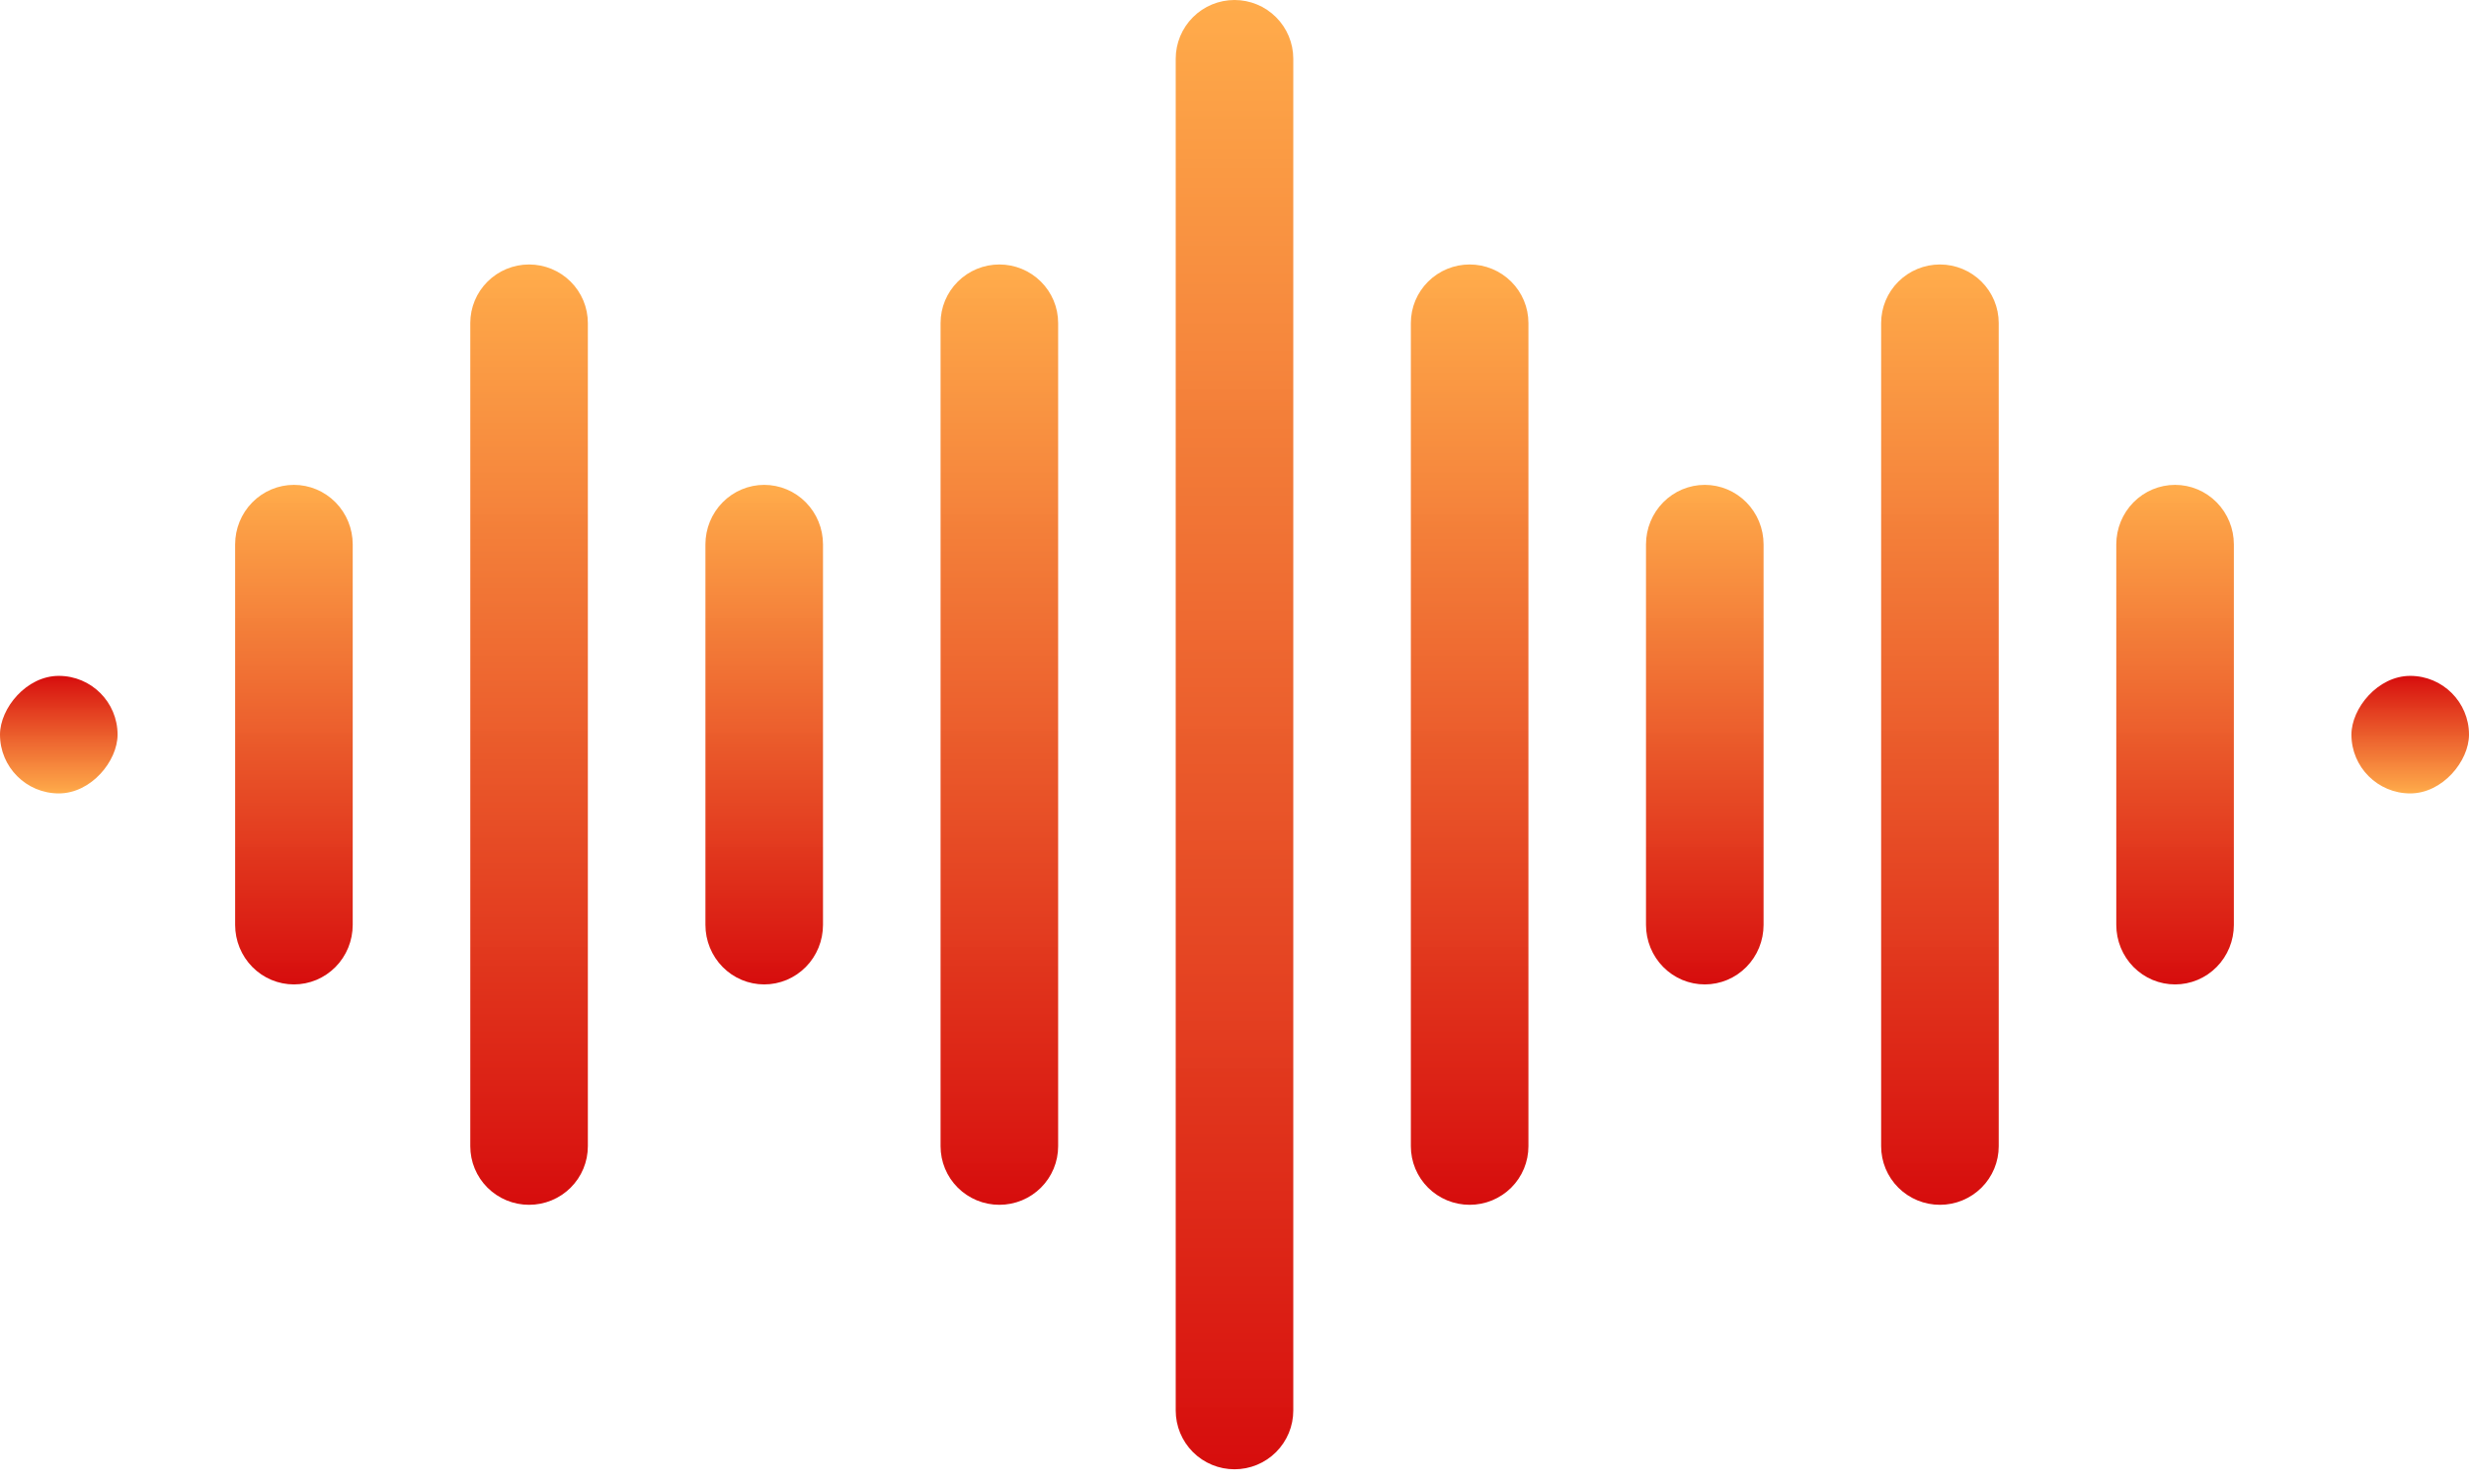<svg width="168" height="101" viewBox="0 0 168 101" fill="none" xmlns="http://www.w3.org/2000/svg">
  <defs>  
        <linearGradient id="logo-gradient" x1="50%" y1="0%" x2="50%" y2="100%"> 
          
            
            <stop offset="0%" stop-color="#FFA945" stop-opacity="0.97">
                <animate attributeName="stop-color" values="#FFA945; #FFFFFF; #FFA945;" dur="1s" repeatCount="indefinite"></animate>
            </stop>

            <stop offset="100%" stop-color="#D60A0A" stop-opacity="0.987">
                <animate attributeName="stop-color" values="#D60A0A; #FFA945; #D60A0A" dur="1s" repeatCount="indefinite"></animate>
            </stop>

        </linearGradient> 

    </defs>
<rect width="8" height="8" rx="4" transform="matrix(1 0 0 -1 0 54)" fill="url('#logo-gradient')"/>
<path d="M20 67C19.475 67 18.954 66.895 18.469 66.692C17.984 66.488 17.543 66.189 17.171 65.813C16.8 65.437 16.505 64.99 16.304 64.498C16.103 64.006 16 63.479 16 62.947V37.053C16 35.978 16.421 34.947 17.172 34.187C17.922 33.427 18.939 33 20 33C21.061 33 22.078 33.427 22.828 34.187C23.579 34.947 24 35.978 24 37.053V62.947C24 63.479 23.897 64.006 23.696 64.498C23.495 64.99 23.2 65.437 22.829 65.813C22.457 66.189 22.016 66.488 21.531 66.692C21.046 66.895 20.525 67 20 67Z" fill="url('#logo-gradient')"/>
<path d="M36 82C35.475 82 34.955 81.897 34.469 81.697C33.984 81.496 33.543 81.203 33.171 80.833C32.8 80.463 32.505 80.023 32.304 79.539C32.103 79.056 32 78.537 32 78.014V21.986C32 20.929 32.421 19.915 33.172 19.168C33.922 18.42 34.939 18 36 18C37.061 18 38.078 18.42 38.828 19.168C39.579 19.915 40 20.929 40 21.986V78.014C40 78.537 39.897 79.056 39.696 79.539C39.495 80.023 39.2 80.463 38.829 80.833C38.457 81.203 38.016 81.496 37.531 81.697C37.045 81.897 36.525 82 36 82Z" fill="url('#logo-gradient')"/>
<path d="M52 67C51.475 67 50.955 66.895 50.469 66.692C49.984 66.488 49.543 66.189 49.171 65.813C48.8 65.437 48.505 64.99 48.304 64.498C48.103 64.006 48 63.479 48 62.947V37.053C48 36.521 48.103 35.994 48.304 35.502C48.505 35.01 48.8 34.563 49.172 34.187C49.543 33.811 49.984 33.512 50.469 33.309C50.955 33.105 51.475 33 52 33C52.525 33 53.045 33.105 53.531 33.309C54.016 33.512 54.457 33.811 54.828 34.187C55.2 34.563 55.495 35.01 55.696 35.502C55.897 35.994 56 36.521 56 37.053V62.947C56 63.479 55.897 64.006 55.696 64.498C55.495 64.99 55.2 65.437 54.829 65.813C54.457 66.189 54.016 66.488 53.531 66.692C53.045 66.895 52.525 67 52 67Z" fill="url('#logo-gradient')"/>
<path d="M68 82C67.475 82 66.954 81.897 66.469 81.697C65.984 81.496 65.543 81.203 65.171 80.833C64.8 80.463 64.505 80.023 64.304 79.539C64.103 79.056 64 78.537 64 78.014V21.986C64 20.929 64.421 19.915 65.172 19.168C65.922 18.42 66.939 18 68 18C69.061 18 70.078 18.42 70.828 19.168C71.579 19.915 72 20.929 72 21.986V78.014C72 78.537 71.897 79.056 71.696 79.539C71.495 80.023 71.2 80.463 70.829 80.833C70.457 81.203 70.016 81.496 69.531 81.697C69.046 81.897 68.525 82 68 82Z" fill="url('#logo-gradient')"/>
<path d="M84 100C83.475 100 82.954 99.897 82.469 99.696C81.984 99.495 81.543 99.2 81.171 98.829C80.8 98.457 80.505 98.016 80.304 97.531C80.103 97.046 80 96.525 80 96V4C80 2.939 80.421 1.922 81.172 1.172C81.922 0.421 82.939 0 84 0C85.061 0 86.078 0.421 86.828 1.172C87.579 1.922 88 2.939 88 4V96C88 96.525 87.897 97.046 87.696 97.531C87.495 98.016 87.2 98.457 86.829 98.829C86.457 99.2 86.016 99.495 85.531 99.696C85.046 99.897 84.525 100 84 100Z" fill="url('#logo-gradient')"/>
<path d="M100 82C99.475 82 98.954 81.897 98.469 81.697C97.984 81.496 97.543 81.203 97.171 80.833C96.8 80.463 96.505 80.023 96.304 79.539C96.103 79.056 96 78.537 96 78.014V21.986C96 20.929 96.421 19.915 97.172 19.168C97.922 18.42 98.939 18 100 18C101.061 18 102.078 18.42 102.828 19.168C103.579 19.915 104 20.929 104 21.986V78.014C104 78.537 103.897 79.056 103.696 79.539C103.495 80.023 103.2 80.463 102.829 80.833C102.457 81.203 102.016 81.496 101.531 81.697C101.045 81.897 100.525 82 100 82Z" fill="url('#logo-gradient')"/>
<path d="M116 67C115.475 67 114.955 66.895 114.469 66.692C113.984 66.488 113.543 66.189 113.171 65.813C112.8 65.437 112.505 64.99 112.304 64.498C112.103 64.006 112 63.479 112 62.947V37.053C112 35.978 112.421 34.947 113.172 34.187C113.922 33.427 114.939 33 116 33C117.061 33 118.078 33.427 118.828 34.187C119.579 34.947 120 35.978 120 37.053V62.947C120 63.479 119.897 64.006 119.696 64.498C119.495 64.99 119.2 65.437 118.829 65.813C118.457 66.189 118.016 66.488 117.531 66.692C117.045 66.895 116.525 67 116 67Z" fill="url('#logo-gradient')"/>
<path d="M132 82C131.475 82 130.955 81.897 130.469 81.697C129.984 81.496 129.543 81.203 129.171 80.833C128.8 80.463 128.505 80.023 128.304 79.539C128.103 79.056 128 78.537 128 78.014V21.986C128 20.929 128.421 19.915 129.172 19.168C129.922 18.42 130.939 18 132 18C133.061 18 134.078 18.42 134.828 19.168C135.579 19.915 136 20.929 136 21.986V78.014C136 78.537 135.897 79.056 135.696 79.539C135.495 80.023 135.2 80.463 134.829 80.833C134.457 81.203 134.016 81.496 133.531 81.697C133.045 81.897 132.525 82 132 82Z" fill="url('#logo-gradient')"/>
<path d="M148 67C147.475 67 146.955 66.895 146.469 66.692C145.984 66.488 145.543 66.189 145.171 65.813C144.8 65.437 144.505 64.99 144.304 64.498C144.103 64.006 144 63.479 144 62.947V37.053C144 35.978 144.421 34.947 145.172 34.187C145.922 33.427 146.939 33 148 33C149.061 33 150.078 33.427 150.828 34.187C151.579 34.947 152 35.978 152 37.053V62.947C152 63.479 151.897 64.006 151.696 64.498C151.495 64.99 151.2 65.437 150.829 65.813C150.457 66.189 150.016 66.488 149.531 66.692C149.045 66.895 148.525 67 148 67Z" fill="url('#logo-gradient')"/>
<rect width="8" height="8" rx="4" transform="matrix(1 0 0 -1 160 54)" fill="url('#logo-gradient')"/>
</svg>



